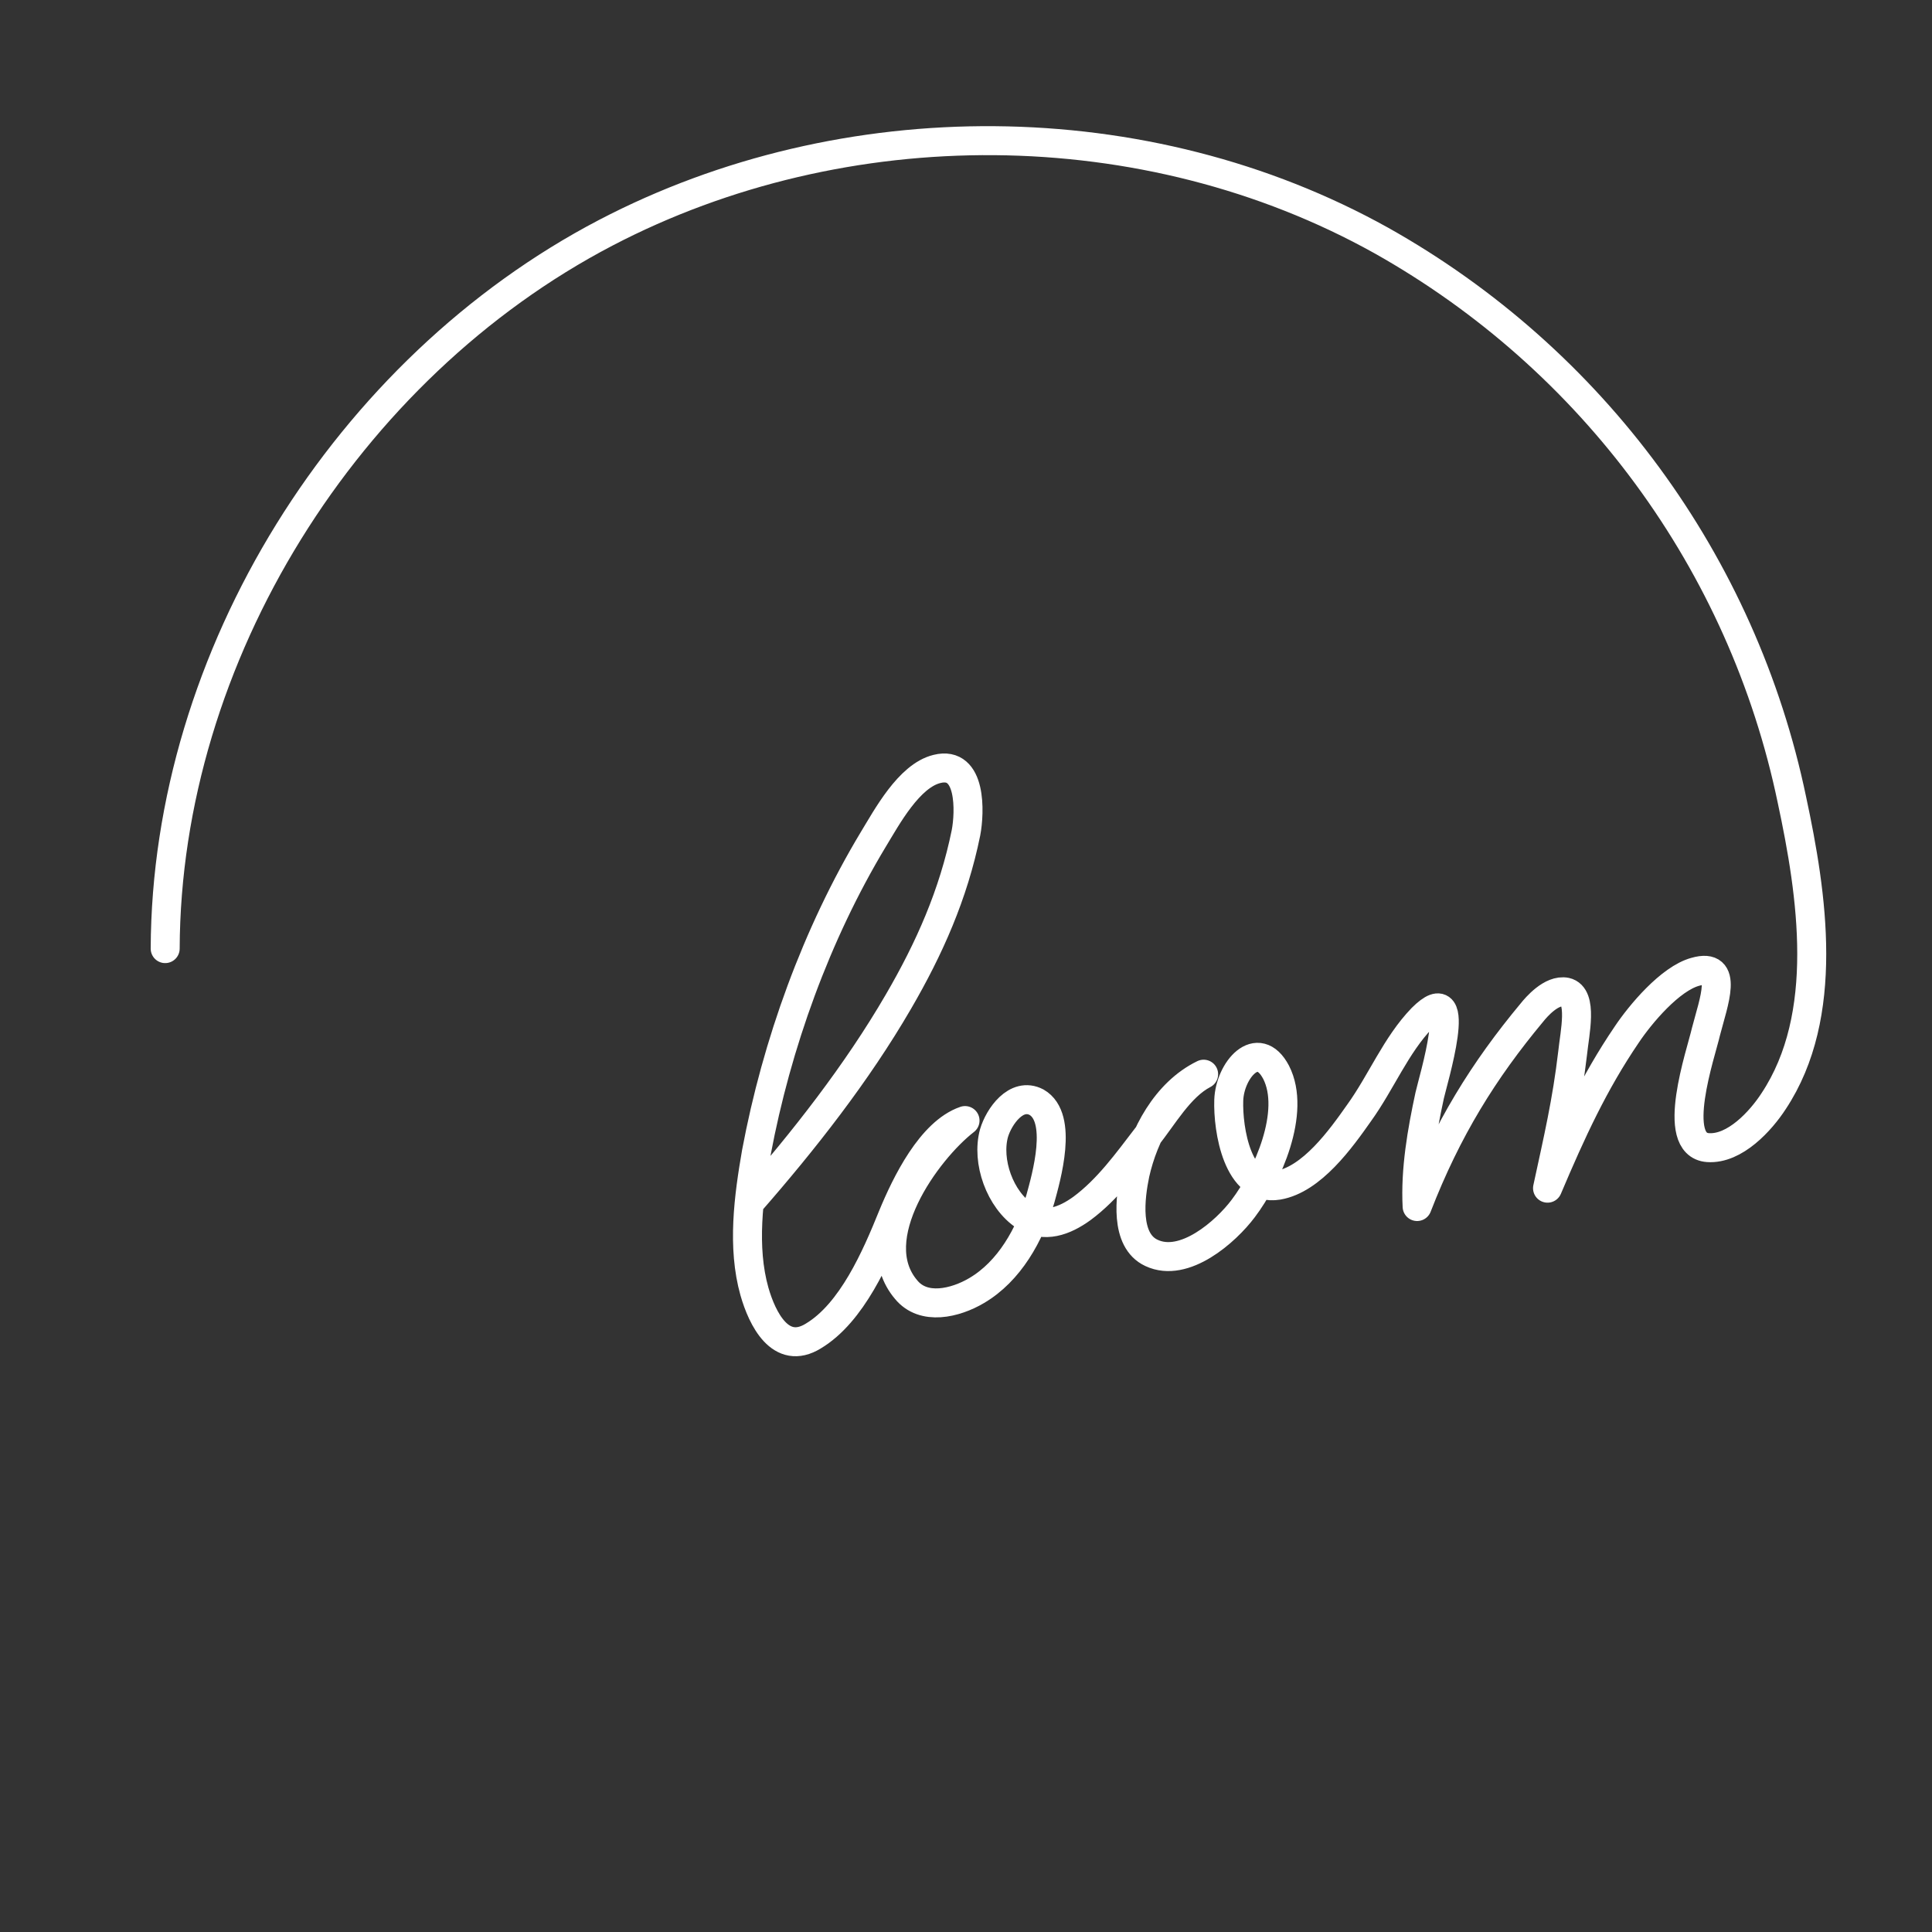 <svg version="1.2" baseProfile="tiny" xmlns="http://www.w3.org/2000/svg" viewBox="0 0 200 200" overflow="scroll"><rect x="0" y="0" width="200" height="200" fill="#333333" stroke="none"/><path fill="none" stroke="#FFF" stroke-width="3" stroke-linecap="round" stroke-linejoin="round" stroke-miterlimit="10" d="M77.6 124.5c5.6-6.4 11.1-13.4 15.4-20.8 3.2-5.5 5.7-11.1 7-17.5.4-2.1.6-7.5-3-6.6-2.9.7-5.2 5-6.6 7.3-5.9 9.8-10 21.2-12.1 32.4-.8 4.6-1.5 9.8-.2 14.4.8 2.8 2.7 6.7 6.1 4.6 4-2.4 6.5-8.2 8.2-12.4 1.4-3.4 4-8.7 7.5-9.9-4 3.1-10.6 12.2-6.1 17.5 1.8 2.2 5.1 1.4 7.3.1 3.4-2 5.5-5.8 6.6-9.5.6-2.2 2.4-8.4-.4-10-2.1-1.1-3.9 1.5-4.4 3.2-.8 2.9.6 6.9 3.2 8.6 2 1.3 4.1.5 5.9-.8 2.7-2 4.7-4.8 6.7-7.4 1.7-2.1 3.4-5.2 5.9-6.5-3.9 1.9-6.2 6.3-7.1 10.3-.5 2.4-1.1 6.9 1.7 8.2 3.4 1.6 7.7-2.2 9.5-4.6 2.5-3.3 5.5-10 3.4-14.1-1.9-3.6-4.8-.2-4.9 2.9-.1 3 .9 9.5 5.1 8.8 3.5-.6 6.5-4.8 8.4-7.5 2.3-3.2 3.8-7 6.5-9.8 4.5-4.5 1.1 6.6.8 8-.8 3.7-1.5 7.7-1.3 11.5 3.1-8 6.9-14.1 11.9-20.1.4-.5 2-2.4 3.5-2.1 1.8.4.9 4.3.7 6.3-.6 5.1-1.5 8.9-2.6 14 2.5-5.9 4.8-10.9 8.2-15.9 1.4-2.1 4.5-5.8 7.1-6.5 3.5-1 1.9 3.1 1.1 6.2-.5 2.2-3.8 11.7.2 12 2.8.2 5.5-2.8 6.8-4.8 5.9-8.9 4-21.4 1.9-31.2-5.1-24.5-20.6-45.6-42.5-57.9-24.4-13.6-55.6-13.7-80.3-.8-26.8 14-45.5 43.8-45.6 74.1"/></svg>